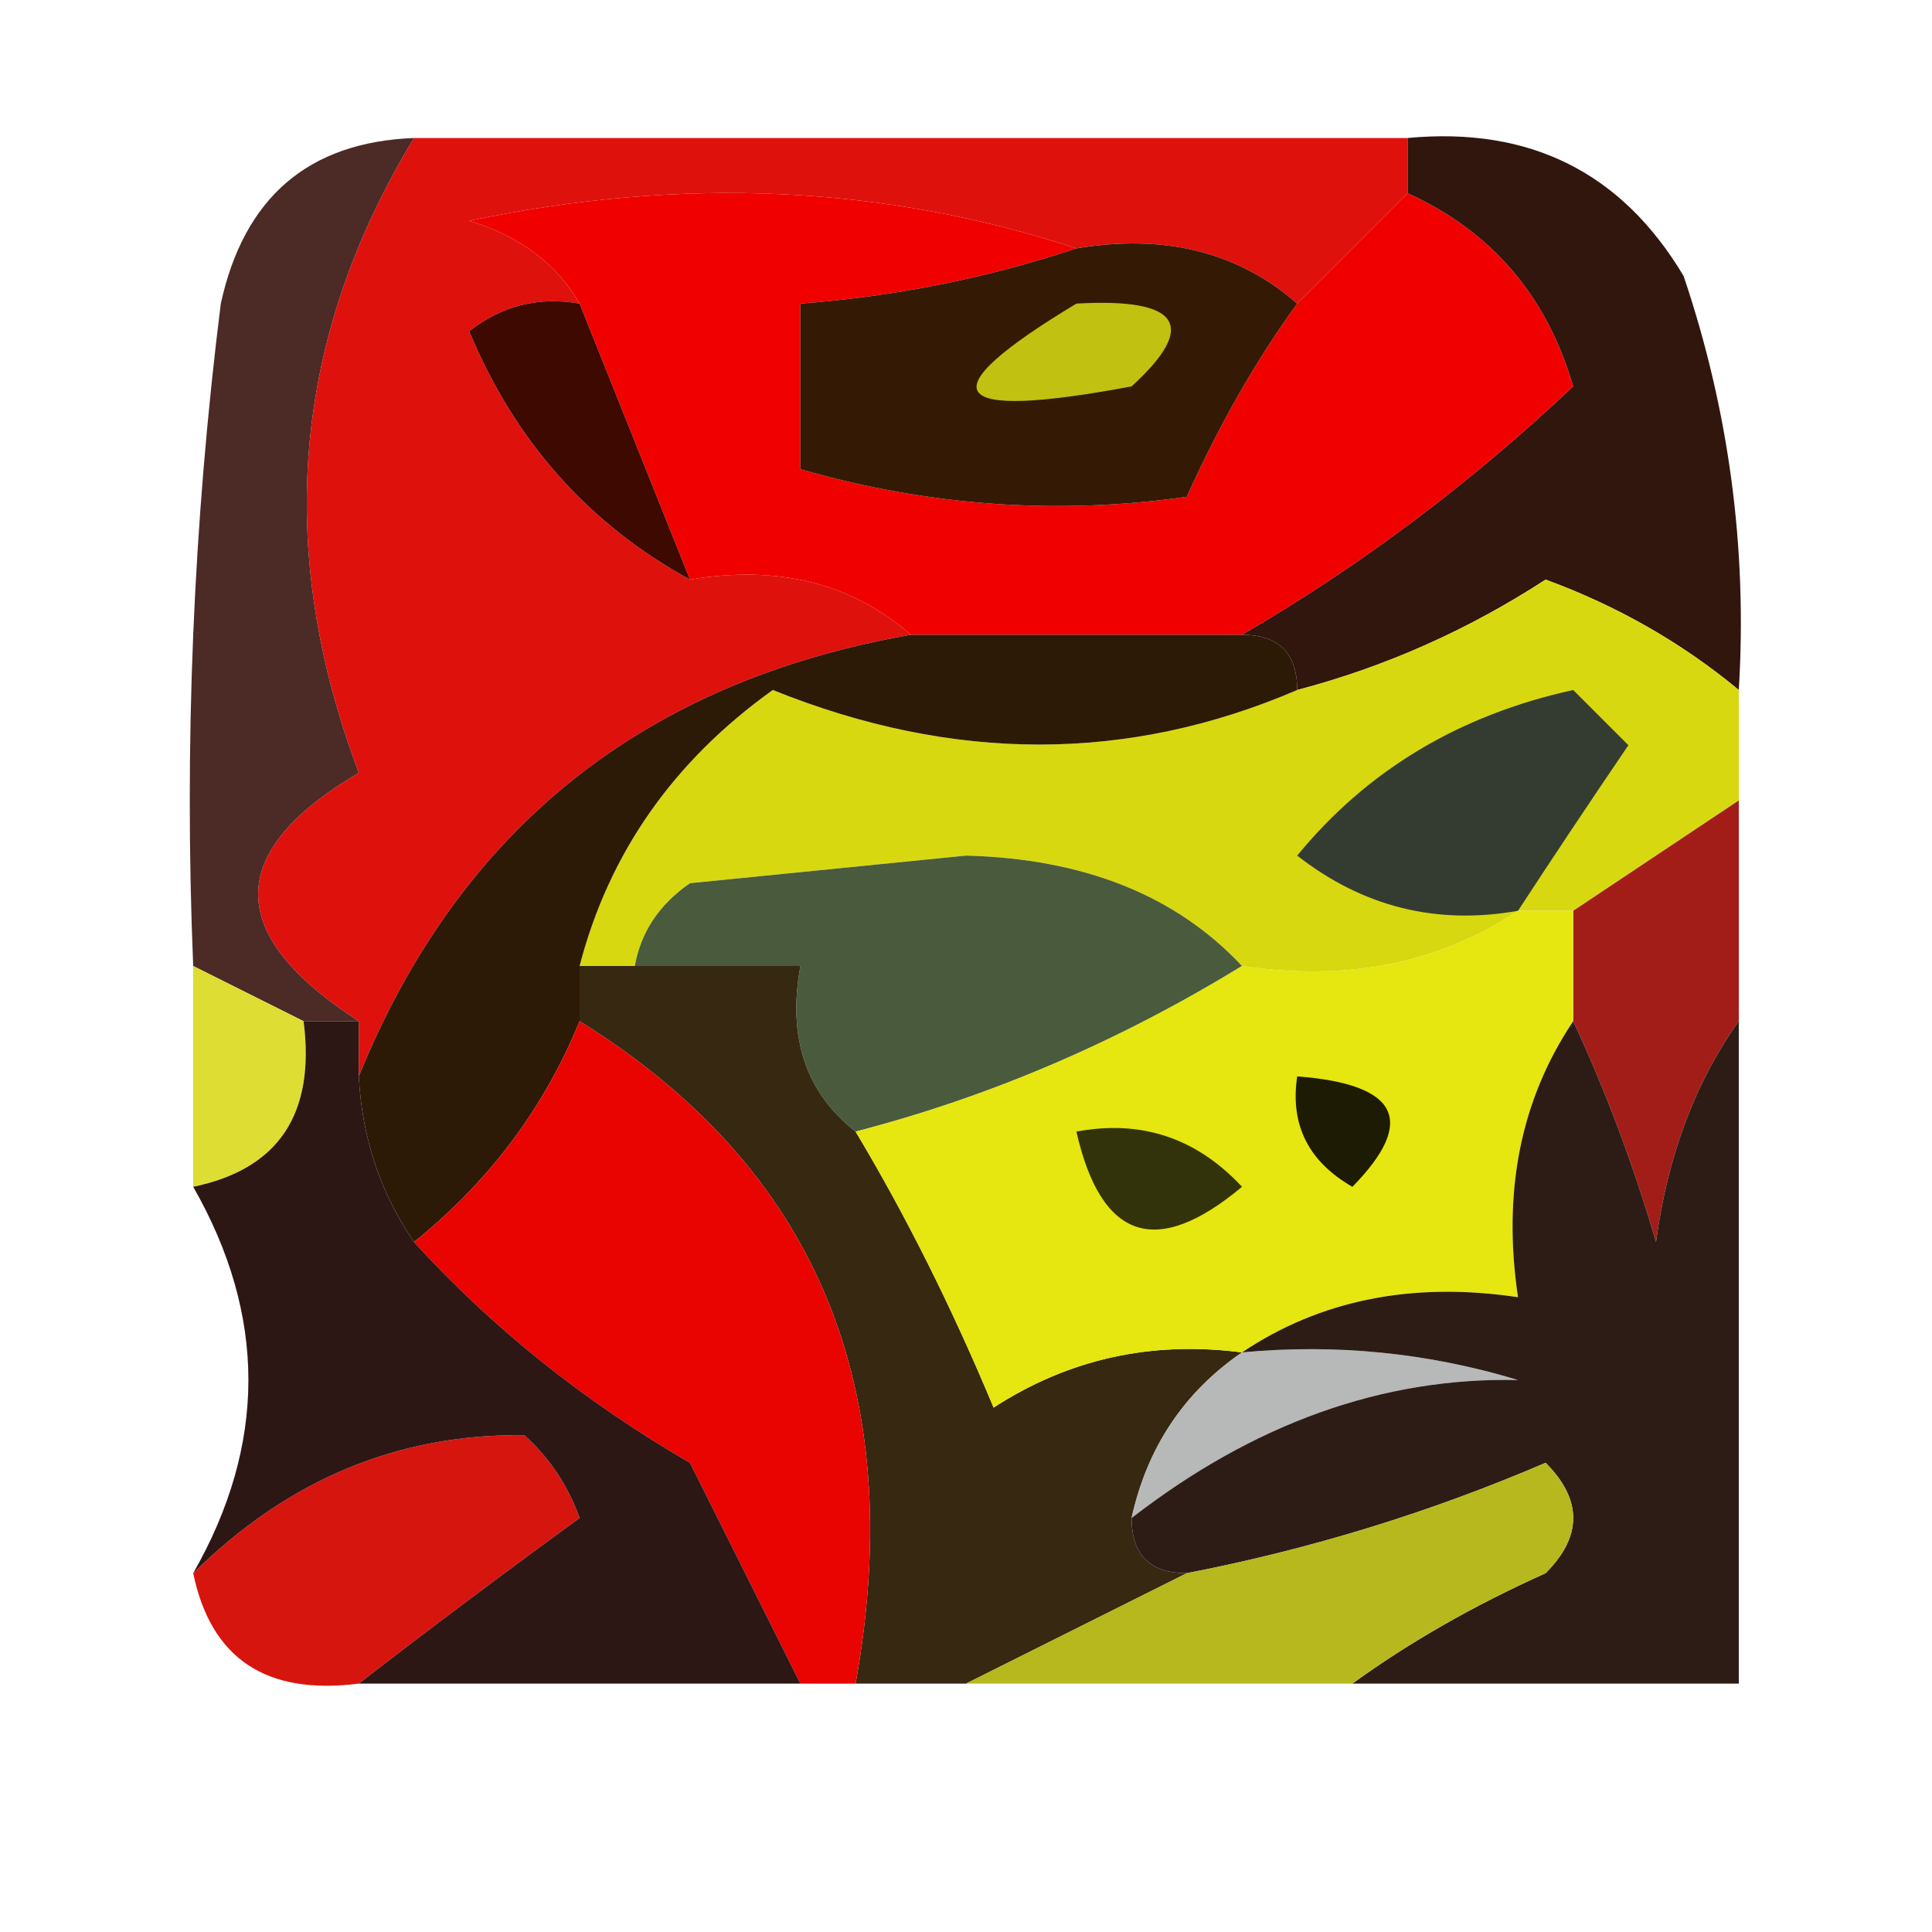 <?xml version="1.0" encoding="UTF-8"?>
<!DOCTYPE svg PUBLIC "-//W3C//DTD SVG 1.1//EN" "http://www.w3.org/Graphics/SVG/1.1/DTD/svg11.dtd">
<svg xmlns="http://www.w3.org/2000/svg" version="1.1" width="35px" height="35px" style="shape-rendering:geometricPrecision; text-rendering:geometricPrecision; image-rendering:optimizeQuality; fill-rule:evenodd; clip-rule:evenodd" xmlns:xlink="http://www.w3.org/1999/xlink">
<g><path style="opacity:1" fill="#f10000" d="M 19.5,4.5 C 17.883,5.038 16.216,5.371 14.5,5.5C 14.5,6.5 14.5,7.5 14.5,8.5C 16.819,9.167 19.153,9.334 21.5,9C 22.085,7.698 22.752,6.531 23.5,5.5C 24.167,4.833 24.833,4.167 25.5,3.5C 27.022,4.191 28.022,5.358 28.5,7C 26.642,8.755 24.642,10.255 22.5,11.5C 20.5,11.5 18.5,11.5 16.5,11.5C 15.432,10.566 14.099,10.232 12.5,10.5C 11.833,8.833 11.167,7.167 10.5,5.5C 10.082,4.778 9.416,4.278 8.5,4C 12.357,3.19 16.024,3.357 19.5,4.5 Z"/></g>
<g><path style="opacity:1" fill="#df110c" d="M 7.5,2.5 C 13.5,2.5 19.5,2.5 25.5,2.5C 25.5,2.833 25.5,3.167 25.5,3.5C 24.833,4.167 24.167,4.833 23.5,5.5C 22.432,4.566 21.099,4.232 19.5,4.5C 16.024,3.357 12.357,3.19 8.5,4C 9.416,4.278 10.082,4.778 10.5,5.5C 9.761,5.369 9.094,5.536 8.5,6C 9.328,7.992 10.661,9.492 12.5,10.5C 14.099,10.232 15.432,10.566 16.5,11.5C 11.656,12.35 8.323,15.017 6.5,19.5C 6.5,19.167 6.5,18.833 6.5,18.5C 4.069,16.932 4.069,15.432 6.5,14C 4.97,9.948 5.303,6.115 7.5,2.5 Z"/></g>
<g><path style="opacity:1" fill="#341a04" d="M 19.5,4.5 C 21.099,4.232 22.432,4.566 23.5,5.5C 22.752,6.531 22.085,7.698 21.5,9C 19.153,9.334 16.819,9.167 14.5,8.5C 14.5,7.5 14.5,6.5 14.5,5.5C 16.216,5.371 17.883,5.038 19.5,4.5 Z"/></g>
<g><path style="opacity:1" fill="#c0c110" d="M 19.5,5.5 C 21.379,5.393 21.712,5.893 20.5,7C 17.125,7.632 16.791,7.132 19.5,5.5 Z"/></g>
<g><path style="opacity:1" fill="#3d0901" d="M 10.5,5.5 C 11.167,7.167 11.833,8.833 12.5,10.5C 10.661,9.492 9.328,7.992 8.5,6C 9.094,5.536 9.761,5.369 10.5,5.5 Z"/></g>
<g><path style="opacity:1" fill="#30160d" d="M 25.5,3.5 C 25.5,3.167 25.5,2.833 25.5,2.5C 27.714,2.291 29.381,3.124 30.5,5C 31.322,7.434 31.656,9.934 31.5,12.5C 30.469,11.645 29.303,10.978 28,10.5C 26.594,11.414 25.094,12.081 23.5,12.5C 23.5,11.833 23.167,11.5 22.5,11.5C 24.642,10.255 26.642,8.755 28.5,7C 28.022,5.358 27.022,4.191 25.5,3.5 Z"/></g>
<g><path style="opacity:1" fill="#d8d810" d="M 31.5,12.5 C 31.5,13.167 31.5,13.833 31.5,14.5C 30.5,15.167 29.5,15.833 28.5,16.5C 28.167,16.5 27.833,16.5 27.5,16.5C 26.081,17.451 24.415,17.785 22.5,17.5C 21.306,16.223 19.64,15.556 17.5,15.5C 15.833,15.667 14.167,15.833 12.5,16C 11.944,16.383 11.611,16.883 11.5,17.5C 11.167,17.5 10.833,17.5 10.5,17.5C 11.031,15.456 12.198,13.789 14,12.5C 17.269,13.818 20.436,13.818 23.5,12.5C 25.094,12.081 26.594,11.414 28,10.5C 29.303,10.978 30.469,11.645 31.5,12.5 Z"/></g>
<g><path style="opacity:1" fill="#343c31" d="M 27.5,16.5 C 26.022,16.762 24.689,16.429 23.5,15.5C 24.768,13.953 26.435,12.953 28.5,12.5C 28.833,12.833 29.167,13.167 29.5,13.5C 28.808,14.518 28.141,15.518 27.5,16.5 Z"/></g>
<g><path style="opacity:0.996" fill="#4c2a26" d="M 7.5,2.5 C 5.303,6.115 4.97,9.948 6.5,14C 4.069,15.432 4.069,16.932 6.5,18.5C 6.167,18.5 5.833,18.5 5.5,18.5C 4.833,18.167 4.167,17.833 3.5,17.5C 3.334,13.486 3.501,9.486 4,5.5C 4.422,3.574 5.589,2.574 7.5,2.5 Z"/></g>
<g><path style="opacity:1" fill="#2d1a06" d="M 16.5,11.5 C 18.5,11.5 20.5,11.5 22.5,11.5C 23.167,11.5 23.5,11.833 23.5,12.5C 20.436,13.818 17.269,13.818 14,12.5C 12.198,13.789 11.031,15.456 10.5,17.5C 10.5,17.833 10.5,18.167 10.5,18.5C 9.857,20.076 8.857,21.41 7.5,22.5C 6.89,21.609 6.557,20.609 6.5,19.5C 8.323,15.017 11.656,12.35 16.5,11.5 Z"/></g>
<g><path style="opacity:1" fill="#495b3c" d="M 22.5,17.5 C 20.268,18.869 17.934,19.869 15.5,20.5C 14.596,19.791 14.263,18.791 14.5,17.5C 13.5,17.5 12.5,17.5 11.5,17.5C 11.611,16.883 11.944,16.383 12.5,16C 14.167,15.833 15.833,15.667 17.5,15.5C 19.64,15.556 21.306,16.223 22.5,17.5 Z"/></g>
<g><path style="opacity:1" fill="#dddd34" d="M 3.5,17.5 C 4.167,17.833 4.833,18.167 5.5,18.5C 5.715,20.179 5.048,21.179 3.5,21.5C 3.5,20.167 3.5,18.833 3.5,17.5 Z"/></g>
<g><path style="opacity:1" fill="#372812" d="M 10.5,17.5 C 10.833,17.5 11.167,17.5 11.5,17.5C 12.5,17.5 13.5,17.5 14.5,17.5C 14.263,18.791 14.596,19.791 15.5,20.5C 16.41,22.019 17.243,23.685 18,25.5C 19.356,24.62 20.856,24.287 22.5,24.5C 21.449,25.222 20.782,26.222 20.5,27.5C 20.5,28.167 20.833,28.5 21.5,28.5C 20.167,29.167 18.833,29.833 17.5,30.5C 16.833,30.5 16.167,30.5 15.5,30.5C 16.459,25.166 14.793,21.166 10.5,18.5C 10.5,18.167 10.5,17.833 10.5,17.5 Z"/></g>
<g><path style="opacity:1" fill="#a31d18" d="M 31.5,14.5 C 31.5,15.833 31.5,17.167 31.5,18.5C 30.71,19.608 30.21,20.942 30,22.5C 29.59,21.099 29.09,19.766 28.5,18.5C 28.5,17.833 28.5,17.167 28.5,16.5C 29.5,15.833 30.5,15.167 31.5,14.5 Z"/></g>
<g><path style="opacity:1" fill="#e90301" d="M 10.5,18.5 C 14.793,21.166 16.459,25.166 15.5,30.5C 15.167,30.5 14.833,30.5 14.5,30.5C 13.847,29.193 13.18,27.86 12.5,26.5C 10.581,25.387 8.914,24.054 7.5,22.5C 8.857,21.41 9.857,20.076 10.5,18.5 Z"/></g>
<g><path style="opacity:1" fill="#e6e610" d="M 27.5,16.5 C 27.833,16.5 28.167,16.5 28.5,16.5C 28.5,17.167 28.5,17.833 28.5,18.5C 27.549,19.919 27.215,21.585 27.5,23.5C 25.585,23.215 23.919,23.549 22.5,24.5C 20.856,24.287 19.356,24.62 18,25.5C 17.243,23.685 16.41,22.019 15.5,20.5C 17.934,19.869 20.268,18.869 22.5,17.5C 24.415,17.785 26.081,17.451 27.5,16.5 Z"/></g>
<g><path style="opacity:1" fill="#1e1b05" d="M 23.5,19.5 C 25.337,19.64 25.67,20.306 24.5,21.5C 23.703,21.043 23.369,20.376 23.5,19.5 Z"/></g>
<g><path style="opacity:1" fill="#33330b" d="M 19.5,20.5 C 20.675,20.281 21.675,20.614 22.5,21.5C 20.948,22.798 19.948,22.465 19.5,20.5 Z"/></g>
<g><path style="opacity:1" fill="#b7b8b8" d="M 22.5,24.5 C 24.199,24.34 25.866,24.506 27.5,25C 25.053,24.948 22.72,25.782 20.5,27.5C 20.782,26.222 21.449,25.222 22.5,24.5 Z"/></g>
<g><path style="opacity:1" fill="#d7150f" d="M 6.5,30.5 C 4.821,30.715 3.821,30.048 3.5,28.5C 5.213,26.805 7.213,25.972 9.5,26C 9.957,26.414 10.291,26.914 10.5,27.5C 9.099,28.521 7.765,29.521 6.5,30.5 Z"/></g>
<g><path style="opacity:1" fill="#2d1c16" d="M 28.5,18.5 C 29.09,19.766 29.59,21.099 30,22.5C 30.21,20.942 30.71,19.608 31.5,18.5C 31.5,22.5 31.5,26.5 31.5,30.5C 29.167,30.5 26.833,30.5 24.5,30.5C 25.531,29.752 26.698,29.085 28,28.5C 28.667,27.833 28.667,27.167 28,26.5C 25.913,27.397 23.746,28.064 21.5,28.5C 20.833,28.5 20.5,28.167 20.5,27.5C 22.72,25.782 25.053,24.948 27.5,25C 25.866,24.506 24.199,24.34 22.5,24.5C 23.919,23.549 25.585,23.215 27.5,23.5C 27.215,21.585 27.549,19.919 28.5,18.5 Z"/></g>
<g><path style="opacity:1" fill="#2d1715" d="M 5.5,18.5 C 5.833,18.5 6.167,18.5 6.5,18.5C 6.5,18.833 6.5,19.167 6.5,19.5C 6.557,20.609 6.89,21.609 7.5,22.5C 8.914,24.054 10.581,25.387 12.5,26.5C 13.18,27.86 13.847,29.193 14.5,30.5C 11.833,30.5 9.167,30.5 6.5,30.5C 7.765,29.521 9.099,28.521 10.5,27.5C 10.291,26.914 9.957,26.414 9.5,26C 7.213,25.972 5.213,26.805 3.5,28.5C 4.833,26.167 4.833,23.833 3.5,21.5C 5.048,21.179 5.715,20.179 5.5,18.5 Z"/></g>
<g><path style="opacity:1" fill="#b6b81e" d="M 24.5,30.5 C 22.167,30.5 19.833,30.5 17.5,30.5C 18.833,29.833 20.167,29.167 21.5,28.5C 23.746,28.064 25.913,27.397 28,26.5C 28.667,27.167 28.667,27.833 28,28.5C 26.698,29.085 25.531,29.752 24.5,30.5 Z"/></g>
</svg>
